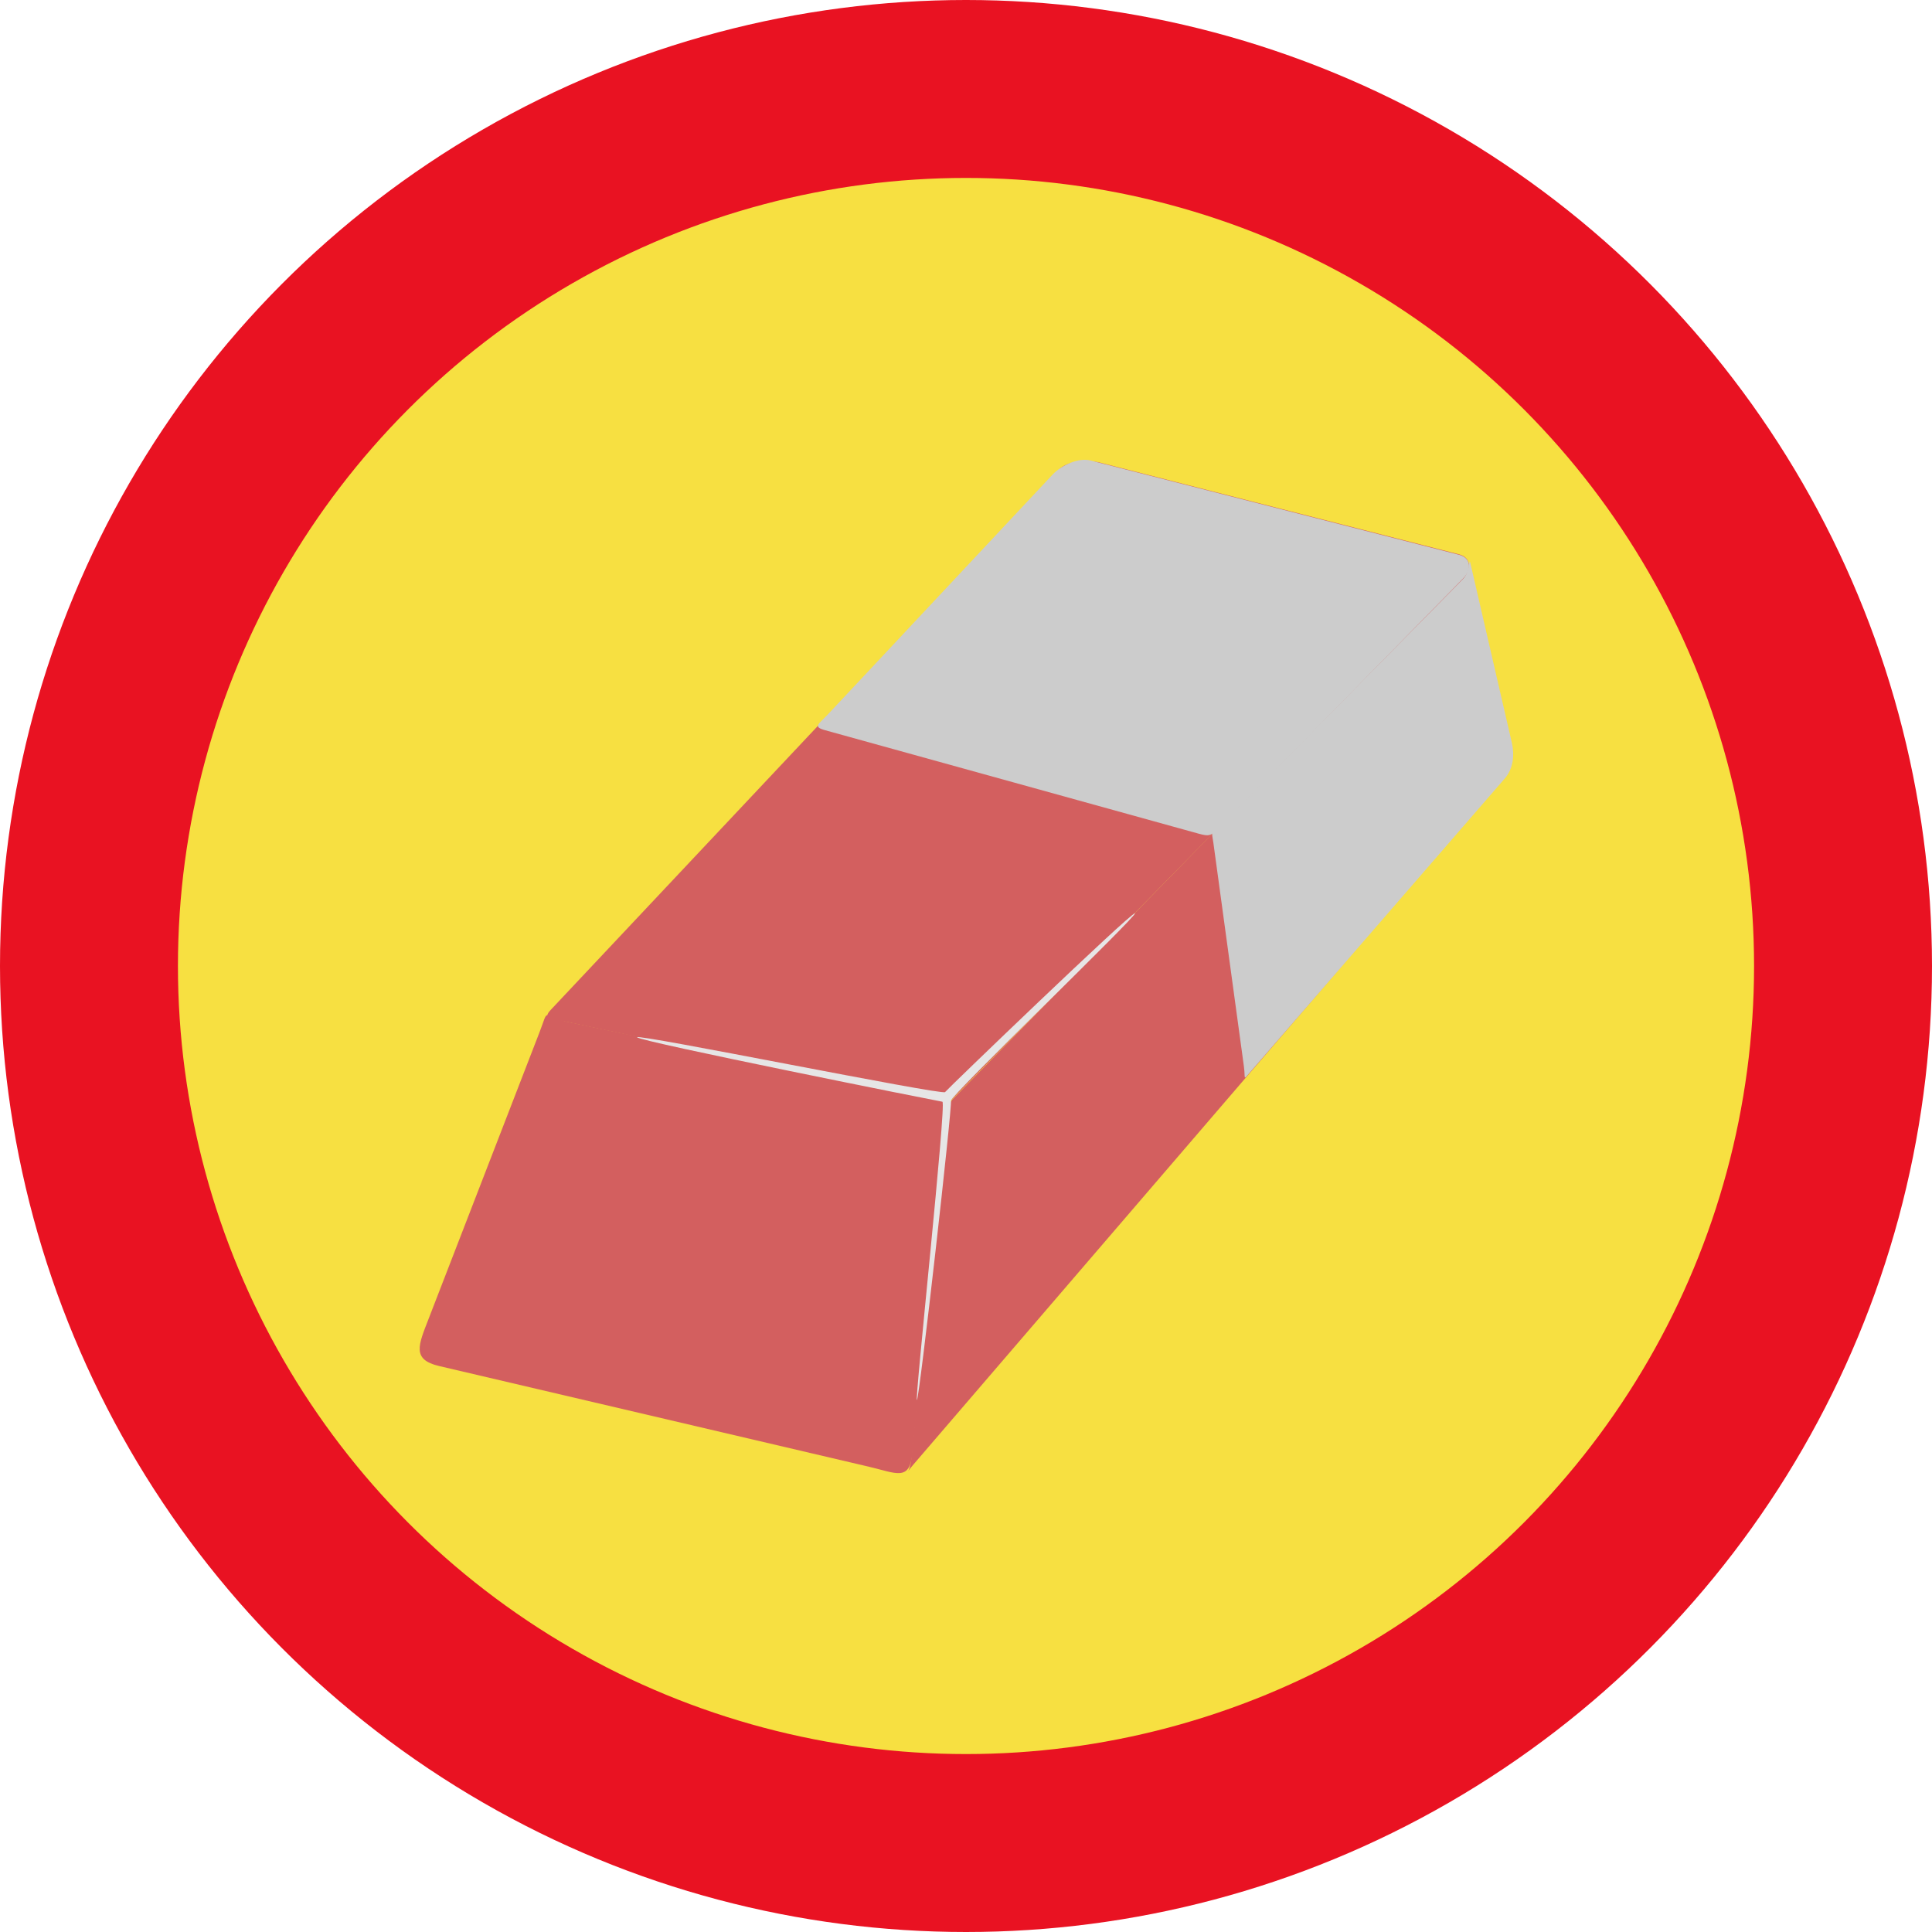 <?xml version="1.0" encoding="UTF-8" standalone="no"?>
<!-- Created with Inkscape (http://www.inkscape.org/) -->

<svg
   xmlns:dc="http://purl.org/dc/elements/1.1/"
   xmlns:cc="http://creativecommons.org/ns#"
   xmlns:rdf="http://www.w3.org/1999/02/22-rdf-syntax-ns#"
   xmlns:svg="http://www.w3.org/2000/svg"
   xmlns="http://www.w3.org/2000/svg"
   xmlns:sodipodi="http://sodipodi.sourceforge.net/DTD/sodipodi-0.dtd"
   xmlns:inkscape="http://www.inkscape.org/namespaces/inkscape"
   width="405"
   height="405"
   viewBox="0 0 405 405"
   id="svg2"
   version="1.1"
   inkscape:version="0.91 r13725"
   sodipodi:docname="gumaminca.svg"
   inkscape:export-filename="C:\Users\Q7W5\Programovanie\Git\Race\Assets\Graphics\Collections\gumaminca.png"
   inkscape:export-xdpi="237.33"
   inkscape:export-ydpi="237.33">
  <defs
     id="defs4" />
  <sodipodi:namedview
     id="base"
     pagecolor="#ffffff"
     bordercolor="#666666"
     borderopacity="1.0"
     inkscape:pageopacity="0.0"
     inkscape:pageshadow="2"
     inkscape:zoom="0.98994949"
     inkscape:cx="278.1729"
     inkscape:cy="182.20349"
     inkscape:document-units="px"
     inkscape:current-layer="g4192"
     showgrid="false"
     inkscape:window-width="1366"
     inkscape:window-height="706"
     inkscape:window-x="-8"
     inkscape:window-y="-8"
     inkscape:window-maximized="1"
     units="px" />
  <g
     inkscape:label="Vrstva 1"
     inkscape:groupmode="layer"
     id="layer1"
     transform="translate(0,-647.362)">
    <circle
       cy="849.862"
       cx="202.5"
       id="path4146-4"
       style="fill:#f7e041;fill-opacity:1;stroke:#e91222;stroke-width:37.3;stroke-linejoin:miter;stroke-miterlimit:4;stroke-dasharray:none;stroke-dashoffset:0;stroke-opacity:1"
       r="183.85" />
    <g
       id="g4192"
       transform="matrix(0.742,0,0,0.742,-84.124,541.996)"
       style="stroke:#000000;stroke-opacity:1">
      <path
         sodipodi:nodetypes="sssssssss"
         inkscape:connector-curvature="0"
         id="rect4147"
         d="m 274.05,430.756 102.717,21.483 c 7.853,1.643 4.608,-3.895 3.824,4.09 l -9.454,96.284 c -0.784,7.985 -4.565,5.571 -12.377,3.741 L 237.447,527.932 c -7.812,-1.83 -5.86,-5.903 -2.965,-13.385 l 31.285,-80.842 c 2.896,-7.483 0.43,-4.591 8.283,-2.949 z"
         style="fill:#d35f5f;fill-opacity:1;stroke:none;stroke-width:1;stroke-linejoin:miter;stroke-miterlimit:4;stroke-dasharray:none;stroke-dashoffset:0;stroke-opacity:1" />
      <path
         sodipodi:nodetypes="sssssssss"
         inkscape:connector-curvature="0"
         id="rect4150"
         d="m 424.304,272.742 101.247,25.861 c 3.401,0.869 3.723,4.246 1.164,6.853 l -143.53,146.247 c -2.559,2.607 -1.997,1.76 -5.431,1.034 L 272.498,430.497 c -3.434,-0.726 -5.995,-0.572 -3.491,-3.233 L 412.537,274.682 c 2.503,-2.661 8.366,-2.808 11.767,-1.94 z"
         style="fill:#d35f5f;fill-opacity:1;stroke:none;stroke-width:1;stroke-linejoin:miter;stroke-miterlimit:4;stroke-dasharray:none;stroke-dashoffset:0;stroke-opacity:1" />
      <path
         sodipodi:nodetypes="sssssssss"
         inkscape:connector-curvature="0"
         id="rect4153"
         d="m 529.272,303.918 10.735,46.631 c 0.787,3.421 0.671,8.212 -1.71,10.983 L 371.278,555.934 c -2.381,2.771 -0.819,1.909 -0.477,-1.585 l 8.154,-83.107 c 0.343,-3.493 0.984,-16.052 3.539,-18.664 L 526.136,305.758 c 2.555,-2.611 2.348,-5.261 3.136,-1.84 z"
         style="fill:#d35f5f;fill-opacity:1;stroke:none;stroke-width:1;stroke-linejoin:miter;stroke-miterlimit:4;stroke-dasharray:none;stroke-dashoffset:0;stroke-opacity:1" />
      <path
         sodipodi:nodetypes="sssssssss"
         inkscape:connector-curvature="0"
         id="rect4158"
         d="m 421.459,272.096 104.092,26.637 c 3.401,0.87 3.72,4.114 1.164,6.724 l -68.662,70.085 c -2.557,2.61 -2.824,2.877 -6.207,1.94 L 346.332,348.258 c -3.383,-0.937 -1.593,-1.73 0.905,-4.396 l 63.489,-67.757 c 2.498,-2.666 7.332,-4.879 10.732,-4.008 z"
         style="fill:#cccccc;fill-opacity:1;stroke:none;stroke-width:1;stroke-linejoin:miter;stroke-miterlimit:4;stroke-dasharray:none;stroke-dashoffset:0;stroke-opacity:1" />
      <path
         sodipodi:nodetypes="sssssssss"
         inkscape:connector-curvature="0"
         id="rect4163"
         d="m 457.798,375.458 68.867,-69.85 c 2.464,-2.5 1.484,-7.251 2.306,-3.691 l 11.521,49.9 c 0.822,3.56 0.352,7.417 -1.947,10.069 L 466.703,444.742 c -2.3,2.652 -1.414,2.146 -1.908,-1.474 L 456.185,380.206 c -0.494,-3.62 -0.852,-2.248 1.613,-4.748 z"
         style="fill:#cccccc;fill-opacity:1;stroke:none;stroke-width:1;stroke-linejoin:miter;stroke-miterlimit:4;stroke-dasharray:none;stroke-dashoffset:0;stroke-opacity:1" />
      <path
         sodipodi:nodetypes="sssssss"
         inkscape:connector-curvature="0"
         id="path4166"
         d="m 372.43,537.519 c -0.764,0.985 8.424,-84.093 7.189,-84.262 -1.235,-0.169 -85.765,-17.048 -86.236,-18.201 -0.471,-1.154 86.224,16.466 86.988,15.481 0.764,-0.985 52.403,-50.678 53.638,-50.509 1.235,0.169 -52.452,51.819 -51.981,52.972 0.471,1.154 -8.834,83.534 -9.597,84.518 z"
         inkscape:transform-center-y="-5.7719273"
         inkscape:transform-center-x="2.0786488"
         style="fill:#e6e6e6;fill-opacity:1;stroke:none;stroke-width:1;stroke-linejoin:miter;stroke-miterlimit:4;stroke-dasharray:none;stroke-dashoffset:0;stroke-opacity:1" />
    </g>
  </g>
</svg>
